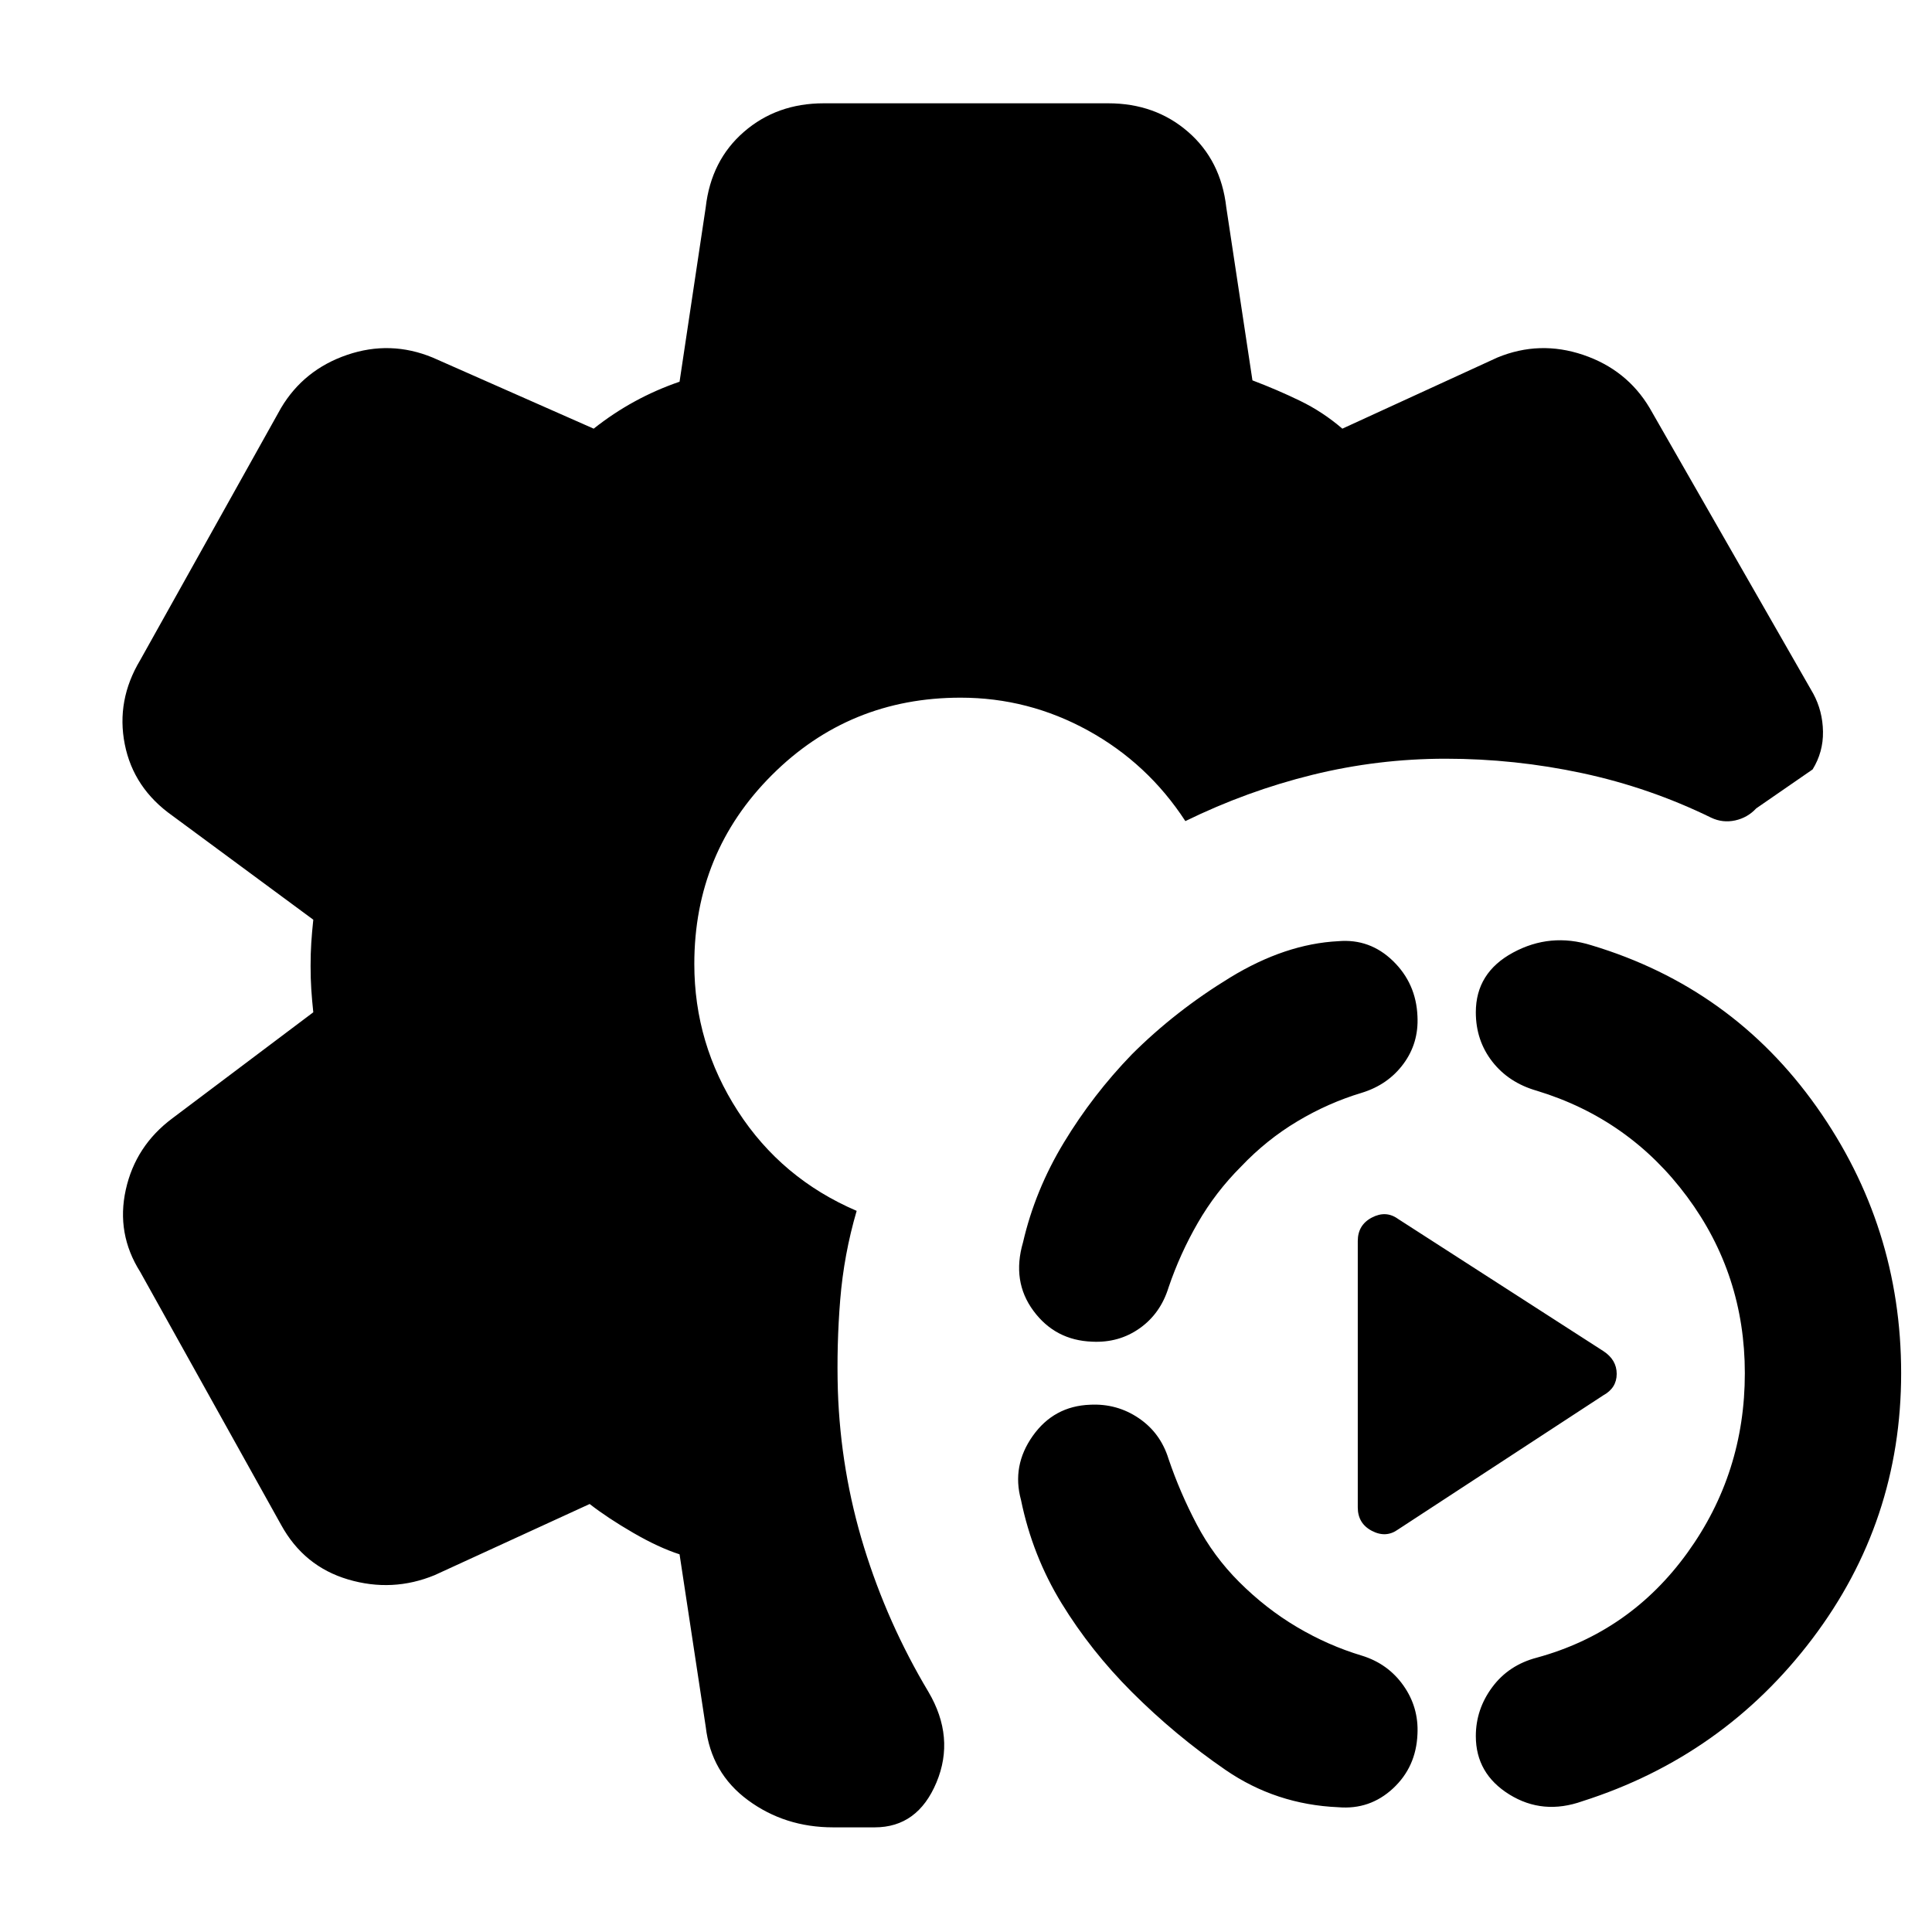 <svg xmlns="http://www.w3.org/2000/svg" height="40" viewBox="0 -960 960 960" width="40"><path d="M414-52q-24 0-42.33-13.5-18.34-13.5-21-36.5l-13-85.67q-10.34-3.33-23-10.66Q302-205.67 293-212.67l-77 35.34q-21 8.66-43 2.16t-33.33-27.16L69.67-328q-12-19-7.17-40.83 4.83-21.84 23.17-35.5l70-52.67q-.67-6.33-1-11.5-.34-5.17-.34-11.5t.34-11.5q.33-5.17 1-11.5l-70-51.67Q66.33-568.33 62-590.17 57.67-612 69.67-632l70-125.33q11.33-19 32.83-26.34Q194-791 215-782.33L295-747q9.67-7.67 20.33-13.5 10.67-5.83 22.34-9.83l13-86.67q2.66-23.33 19-37.5 16.33-14.17 39.66-14.17h141.34q23.33 0 39.66 14.17 16.34 14.17 19 37.5l13 86q12.34 4.67 23.67 10.17 11.33 5.5 21 13.83l77-35.33q21-8.67 42.67-1.34 21.66 7.34 33 26.34l81.33 142q4.67 8.66 4.83 18.83.17 10.17-5.16 18.83l-28 19.34q-4.34 4.66-10.5 6-6.17 1.33-11.84-1.34-30.66-15-64.16-22.16-33.5-7.17-67.84-7.17-33.66 0-66.16 8T589-552q-18.67-28.67-48.33-45-29.67-16.33-63.34-16.33-55.33 0-93.83 38.5T345-481q0 39.67 21.67 73.17 21.66 33.5 59 49.5-6.34 21.66-8.17 44.16-1.83 22.5-1.17 45.17 1.34 40 13 77.83 11.67 37.84 32 71.84 13.34 22.66 4 45Q456-52 434.67-52H414Zm280.67-148q-6 4.33-13 .67-7-3.67-7-11.67v-132.33q0-8 7-11.67t13 .67l102 65.66q6.66 4.34 6.66 11.34t-6.66 10.66l-102 66.67Zm91.66 135q-19.66 7-36.33-3.33-16.67-10.34-16.67-29 0-13.34 8.17-24.34t22.17-14.66Q810-149 838.5-188.5t28.5-89.17q0-49-28.67-87.66Q809.67-404 763.67-418q-14-4-22.17-14.5-8.17-10.5-8.17-24.5 0-19.67 18.5-29.67t38.84-3.66q70 21 112 80.33t42 132.33q0 73.67-44.17 132Q856.33-87.33 786.33-65ZM665-62q-31-1.33-56-18.5t-46.67-38.83q-20.33-20.34-34.83-44Q513-187 507.33-214.67q-4.66-17 5.84-31.83 10.5-14.83 28.5-15.5 13.33-.67 24.16 6.67Q576.67-248 580.67-235q5.66 16.67 14 32.5 8.33 15.83 21 28.5 13.33 13.33 28.83 22.5 15.5 9.17 32.17 14.17 13 4 20.66 14.83 7.67 10.83 7 24.17-.66 16.33-12.16 27Q680.67-60.67 665-62ZM542.67-293.33q-18.34-.67-29.17-15.34-10.83-14.66-5.17-34 6-26 20.34-49.66Q543-416 562.33-436q21.67-21.67 49-38.33 27.34-16.67 53.67-18 15.67-1.34 27.17 9.83 11.5 11.17 12.16 27.5.67 13.33-7 23.67Q689.67-421 676.67-417q-16.67 5-32 14.17-15.34 9.16-28 22.5-12.67 12.66-21.5 28-8.84 15.33-14.5 32-4 13-14.34 20.33-10.33 7.33-23.66 6.67Z"/></svg>